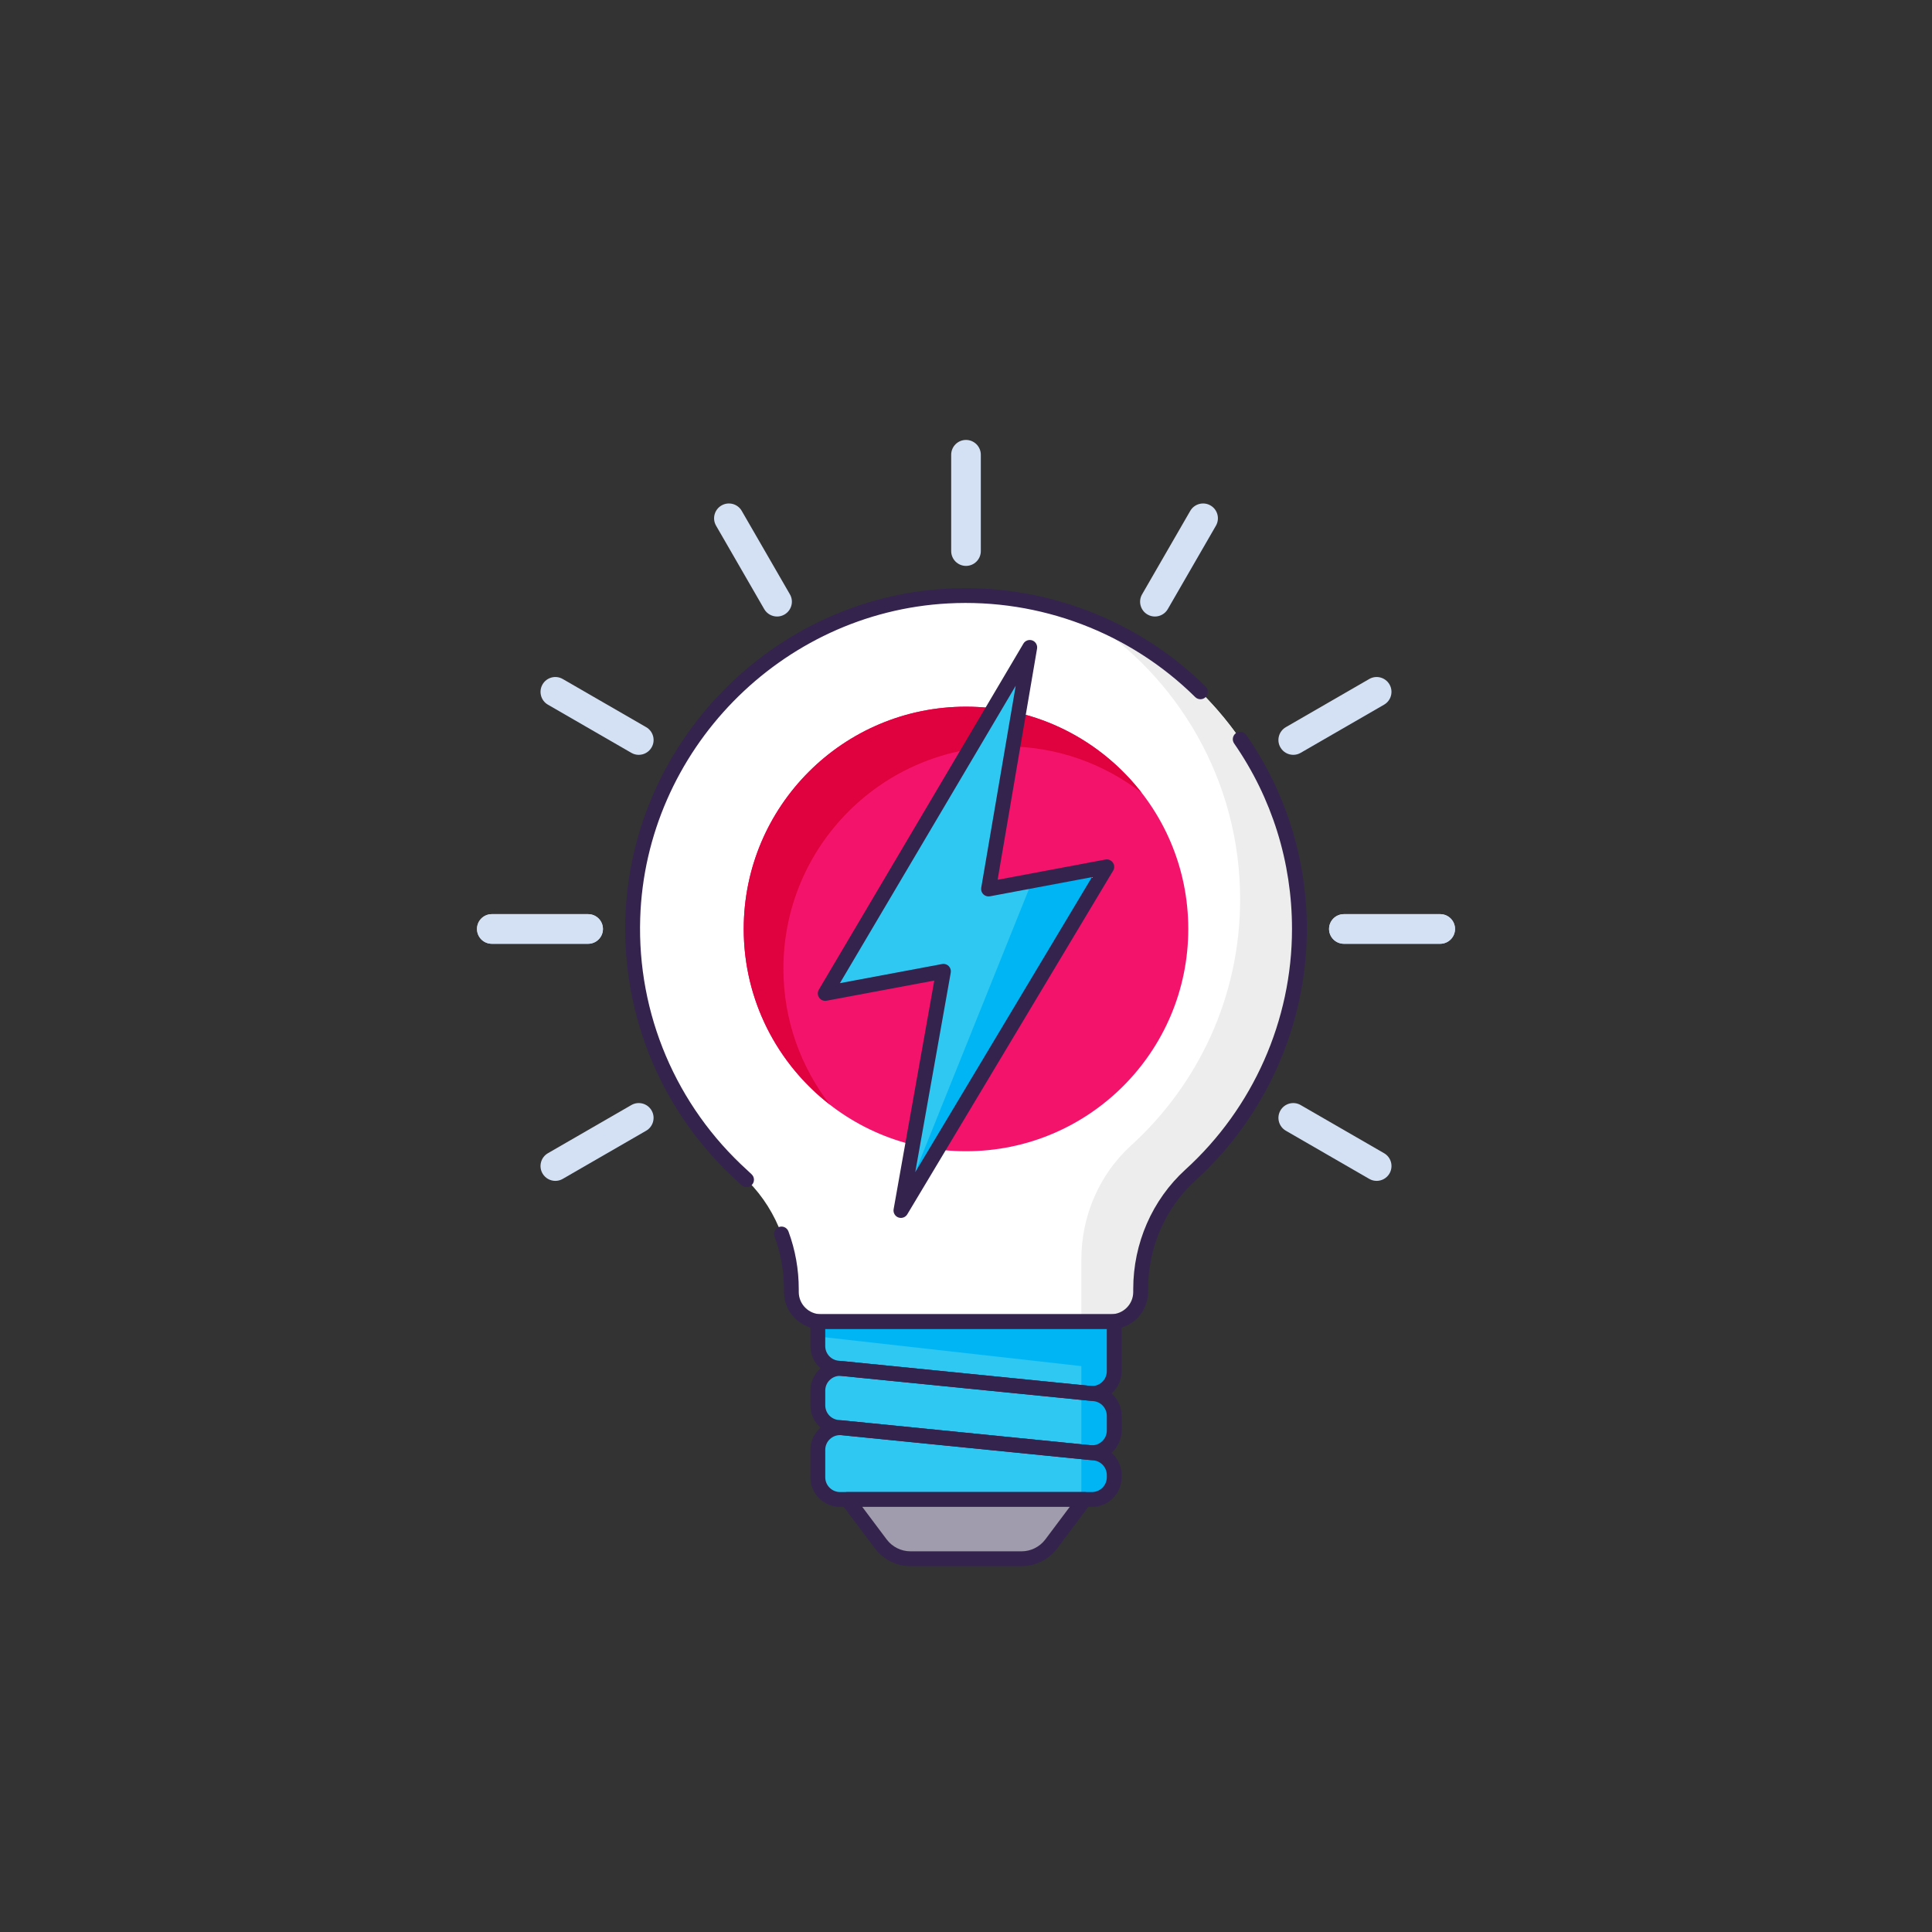 <?xml version="1.0" encoding="utf-8"?>
<!-- Generator: Adobe Illustrator 16.0.3, SVG Export Plug-In . SVG Version: 6.00 Build 0)  -->
<!DOCTYPE svg PUBLIC "-//W3C//DTD SVG 1.1//EN" "http://www.w3.org/Graphics/SVG/1.1/DTD/svg11.dtd">
<svg version="1.1" xmlns="http://www.w3.org/2000/svg" xmlns:xlink="http://www.w3.org/1999/xlink" x="0px" y="0px" width="100px"
	 height="100px" viewBox="0 0 100 100" enable-background="new 0 0 100 100" xml:space="preserve">
<rect x="0" y="0" width="100" height="100" fill="#333333" stroke="none"/>
<g id="Layer_1">
	<path fill="#FFFFFF" d="M32.751,47.515c0.285-8.85,7.459-16.192,16.302-16.665c9.961-0.532,18.205,7.388,18.205,17.233
		c0,5.053-2.18,9.586-5.642,12.739c-1.655,1.508-2.576,3.661-2.576,5.901v0.15c0,0.847-0.687,1.534-1.534,1.534H42.495
		c-0.848,0-1.535-0.688-1.535-1.534v-0.146c0-2.226-0.892-4.383-2.542-5.875C34.805,57.582,32.581,52.812,32.751,47.515z"/>
	<path fill="#EDEDED" d="M56.126,31.944c4.844,3.056,8.063,8.453,8.063,14.604c0,5.053-2.179,9.587-5.642,12.739
		c-1.657,1.509-2.576,3.662-2.576,5.902v3.219h1.534c0.848,0,1.534-0.688,1.534-1.534v-0.15c0-2.24,0.921-4.394,2.576-5.901
		c3.462-3.153,5.642-7.687,5.642-12.739C67.258,40.708,62.632,34.416,56.126,31.944z"/>
	<path fill="#34234D" d="M57.506,68.792H42.495c-1.058,0-1.917-0.861-1.917-1.918v-0.146c0-0.938-0.164-1.855-0.487-2.722
		c-0.074-0.2,0.027-0.422,0.226-0.495c0.199-0.074,0.419,0.028,0.493,0.227c0.354,0.955,0.534,1.959,0.534,2.99v0.146
		c0,0.635,0.517,1.15,1.151,1.15h15.011c0.636,0,1.15-0.516,1.15-1.15v-0.15c0-2.369,0.984-4.622,2.701-6.186
		c3.507-3.19,5.517-7.731,5.517-12.455c0-3.455-1.036-6.775-2.996-9.603c-0.12-0.174-0.077-0.413,0.096-0.534
		c0.175-0.122,0.414-0.078,0.534,0.096c2.051,2.957,3.134,6.428,3.134,10.04c0,4.939-2.102,9.687-5.768,13.022
		c-1.559,1.417-2.45,3.466-2.45,5.618v0.15C59.424,67.931,58.563,68.792,57.506,68.792z"/>
	<path fill="#34234D" d="M38.641,61.447c-0.097,0-0.194-0.037-0.269-0.111c-0.068-0.067-0.139-0.135-0.211-0.198
		c-3.848-3.484-5.958-8.454-5.792-13.636c0.292-9.069,7.612-16.551,16.665-17.035c4.965-0.268,9.842,1.583,13.371,5.07
		c0.149,0.149,0.151,0.392,0.001,0.542c-0.147,0.15-0.391,0.151-0.54,0.003c-3.375-3.336-8.035-5.106-12.791-4.849
		c-8.659,0.462-15.66,7.619-15.938,16.293c-0.16,4.956,1.86,9.709,5.54,13.042c0.08,0.072,0.157,0.146,0.234,0.221
		c0.151,0.148,0.153,0.392,0.005,0.542C38.839,61.408,38.74,61.447,38.641,61.447z"/>
	<path fill="#2FC8F2" d="M56.405,75.185l-13.039-1.304c-0.588-0.06-1.036-0.554-1.036-1.144v-0.756c0-0.681,0.587-1.214,1.265-1.146
		l13.038,1.304c0.59,0.059,1.037,0.554,1.037,1.145v0.756C57.67,74.722,57.081,75.252,56.405,75.185z"/>
	<path fill="#2FC8F2" d="M56.519,77.613H43.48c-0.635,0-1.15-0.516-1.15-1.15v-1.414c0-0.681,0.587-1.213,1.265-1.145l13.038,1.304
		c0.59,0.058,1.037,0.555,1.037,1.145v0.11C57.67,77.098,57.154,77.613,56.519,77.613z"/>
	<path fill="#2FC8F2" d="M56.405,72.117l-13.039-1.305c-0.588-0.058-1.036-0.554-1.036-1.145v-1.26h15.34v2.564
		C57.67,71.652,57.081,72.185,56.405,72.117z"/>
	<path fill="#00B5F4" d="M57.67,70.973v-2.564H42.33v0.767l13.642,1.534v6.904h0.547c0.636,0,1.151-0.516,1.151-1.15v-0.11
		c0-0.59-0.447-1.087-1.037-1.145l-0.034-0.024c0.591-0.039,1.071-0.529,1.071-1.144v-0.756c0-0.591-0.447-1.086-1.037-1.145
		l-0.034-0.025C57.189,72.075,57.67,71.586,57.67,70.973z"/>
	<path fill="#34234D" d="M56.519,75.573c-0.049,0-0.102-0.002-0.151-0.007l-13.04-1.304c-0.787-0.078-1.381-0.735-1.381-1.525
		v-0.756c0-0.434,0.184-0.848,0.505-1.138c0.32-0.29,0.75-0.434,1.182-0.39l13.039,1.304c0.788,0.079,1.383,0.734,1.383,1.526v0.756
		c0,0.432-0.186,0.847-0.506,1.138C57.266,75.434,56.897,75.573,56.519,75.573z M43.478,71.214c-0.189,0-0.369,0.067-0.512,0.198
		c-0.163,0.147-0.251,0.35-0.251,0.569v0.756c0,0.395,0.297,0.724,0.691,0.762l13.039,1.304l0,0c0.22,0.023,0.428-0.046,0.592-0.194
		c0.162-0.146,0.251-0.349,0.251-0.568v-0.756c0-0.395-0.296-0.724-0.69-0.763l-13.039-1.304
		C43.53,71.216,43.504,71.214,43.478,71.214z"/>
	<path fill="#34234D" d="M56.519,77.996H43.48c-0.846,0-1.534-0.689-1.534-1.533v-1.414c0-0.433,0.184-0.848,0.505-1.138
		c0.32-0.29,0.75-0.432,1.182-0.39l13.039,1.305c0.788,0.08,1.383,0.734,1.383,1.526v0.11
		C58.055,77.307,57.365,77.996,56.519,77.996z M43.478,74.281c-0.189,0-0.369,0.069-0.512,0.198
		c-0.163,0.147-0.251,0.35-0.251,0.569v1.414c0,0.423,0.344,0.766,0.767,0.766h13.038c0.424,0,0.768-0.343,0.768-0.766v-0.11
		c0-0.395-0.296-0.723-0.69-0.764l-13.039-1.304C43.53,74.283,43.504,74.281,43.478,74.281z"/>
	<path fill="#A09CAD" d="M52.877,80.681h-5.753c-0.604,0-1.172-0.284-1.534-0.768l-1.726-2.3h12.272l-1.725,2.3
		C54.049,80.396,53.479,80.681,52.877,80.681z"/>
	<path fill="#34234D" d="M52.877,81.064h-5.753c-0.72,0-1.409-0.344-1.841-0.922l-1.726-2.3c-0.088-0.116-0.102-0.272-0.036-0.401
		c0.065-0.131,0.197-0.213,0.343-0.213h12.272c0.146,0,0.278,0.082,0.343,0.213c0.066,0.129,0.052,0.285-0.035,0.401l-1.726,2.3
		C54.283,80.721,53.597,81.064,52.877,81.064z M44.631,77.996l1.266,1.688c0.288,0.383,0.747,0.612,1.227,0.612h5.753
		c0.479,0,0.938-0.229,1.227-0.612l1.265-1.688H44.631z"/>
	<circle fill="#F4136B" cx="50" cy="48.083" r="11.505"/>
	<path fill="#E0013F" d="M52.055,38.632c2.652,0,5.095,0.901,7.041,2.41c-2.104-2.715-5.395-4.464-9.096-4.464
		c-6.354,0-11.505,5.15-11.505,11.505c0,3.701,1.749,6.99,4.463,9.095c-1.508-1.945-2.409-4.387-2.409-7.041
		C40.549,43.783,45.7,38.632,52.055,38.632z"/>
	<path fill="#34234D" d="M56.519,72.505c-0.049,0-0.102-0.001-0.151-0.007l-13.04-1.304c-0.787-0.079-1.381-0.734-1.381-1.526v-1.26
		c0-0.213,0.171-0.384,0.383-0.384h15.34c0.212,0,0.385,0.171,0.385,0.384v2.564c0,0.432-0.186,0.846-0.506,1.137
		C57.266,72.365,56.897,72.505,56.519,72.505z M42.714,68.792v0.876c0,0.396,0.297,0.724,0.691,0.763l13.039,1.305l0,0
		c0.22,0.022,0.428-0.046,0.592-0.194c0.162-0.146,0.251-0.35,0.251-0.568v-2.181H42.714z"/>
	<path fill="#D4E1F4" d="M74.545,48.85h-4.986c-0.423,0-0.767-0.344-0.767-0.767c0-0.424,0.344-0.767,0.767-0.767h4.986
		c0.423,0,0.767,0.343,0.767,0.767C75.312,48.506,74.968,48.85,74.545,48.85z"/>
	<path fill="#D4E1F4" d="M30.441,48.85h-4.985c-0.424,0-0.767-0.344-0.767-0.767c0-0.424,0.343-0.767,0.767-0.767h4.985
		c0.423,0,0.767,0.343,0.767,0.767C31.208,48.506,30.865,48.85,30.441,48.85z"/>
	<path fill="#D4E1F4" d="M74.545,48.85h-4.986c-0.423,0-0.767-0.344-0.767-0.767c0-0.424,0.344-0.767,0.767-0.767h4.986
		c0.423,0,0.767,0.343,0.767,0.767C75.312,48.506,74.968,48.85,74.545,48.85z"/>
	<path fill="#D4E1F4" d="M30.441,48.85h-4.985c-0.424,0-0.767-0.344-0.767-0.767c0-0.424,0.343-0.767,0.767-0.767h4.985
		c0.423,0,0.767,0.343,0.767,0.767C31.208,48.506,30.865,48.85,30.441,48.85z"/>
	<path fill="#D4E1F4" d="M66.939,39.07c-0.265,0-0.523-0.138-0.665-0.384c-0.212-0.367-0.086-0.835,0.281-1.048l4.317-2.493
		c0.366-0.212,0.835-0.086,1.048,0.281c0.211,0.367,0.086,0.836-0.281,1.048l-4.317,2.493C67.201,39.038,67.07,39.07,66.939,39.07z"
		/>
	<path fill="#D4E1F4" d="M28.745,61.122c-0.265,0-0.523-0.138-0.665-0.384c-0.212-0.367-0.086-0.836,0.28-1.048l4.318-2.492
		c0.367-0.213,0.836-0.087,1.048,0.279c0.212,0.368,0.086,0.836-0.281,1.049l-4.318,2.493
		C29.007,61.089,28.875,61.122,28.745,61.122z"/>
	<path fill="#D4E1F4" d="M59.778,31.911c-0.13,0-0.262-0.033-0.382-0.103c-0.368-0.212-0.494-0.681-0.281-1.047l2.492-4.318
		c0.213-0.367,0.682-0.492,1.049-0.28c0.366,0.211,0.492,0.68,0.28,1.047l-2.492,4.318C60.301,31.773,60.044,31.911,59.778,31.911z"
		/>
	<path fill="#D4E1F4" d="M50,29.291c-0.424,0-0.767-0.344-0.767-0.767v-4.985c0-0.424,0.343-0.768,0.767-0.768
		s0.767,0.344,0.767,0.768v4.985C50.767,28.947,50.424,29.291,50,29.291z"/>
	<path fill="#D4E1F4" d="M40.222,31.911c-0.266,0-0.523-0.138-0.666-0.383l-2.492-4.318c-0.212-0.367-0.086-0.835,0.28-1.047
		c0.368-0.212,0.837-0.087,1.048,0.28l2.493,4.318c0.212,0.366,0.086,0.835-0.281,1.047C40.483,31.878,40.352,31.911,40.222,31.911z
		"/>
	<path fill="#D4E1F4" d="M33.061,39.07c-0.13,0-0.262-0.033-0.382-0.103l-4.318-2.493c-0.367-0.211-0.492-0.681-0.28-1.048
		c0.211-0.367,0.681-0.493,1.047-0.281l4.318,2.493c0.367,0.212,0.493,0.681,0.281,1.048C33.584,38.933,33.326,39.07,33.061,39.07z"
		/>
	<path fill="#D4E1F4" d="M71.255,61.122c-0.13,0-0.262-0.033-0.382-0.103l-4.317-2.493c-0.367-0.213-0.493-0.681-0.281-1.049
		c0.212-0.366,0.681-0.492,1.048-0.279l4.317,2.492c0.367,0.212,0.492,0.681,0.281,1.048C71.778,60.984,71.521,61.122,71.255,61.122
		z"/>
	<polygon fill="#2FC8F2" points="57.286,44.867 51.166,46.016 53.3,33.51 42.714,51.42 48.833,50.275 46.632,62.655 	"/>
	<polygon fill="#00B5F4" points="57.286,44.867 53.431,45.591 46.679,62.388 46.632,62.655 	"/>
	<path fill="#34234D" d="M46.631,63.039c-0.045,0-0.09-0.008-0.134-0.024c-0.173-0.065-0.275-0.245-0.243-0.427l2.104-11.834
		l-5.574,1.043c-0.148,0.028-0.298-0.033-0.385-0.157c-0.086-0.122-0.092-0.285-0.016-0.415l10.588-17.911
		c0.094-0.159,0.289-0.228,0.462-0.165c0.173,0.064,0.275,0.243,0.245,0.425l-2.041,11.963l5.578-1.047
		c0.15-0.029,0.3,0.034,0.387,0.158c0.086,0.124,0.092,0.287,0.015,0.416L46.961,62.853C46.89,62.971,46.763,63.039,46.631,63.039z
		 M48.833,49.891c0.1,0,0.198,0.04,0.271,0.112c0.089,0.089,0.129,0.215,0.107,0.339L47.374,60.67l9.145-15.269l-5.282,0.992
		c-0.124,0.022-0.25-0.016-0.34-0.104c-0.089-0.088-0.131-0.214-0.109-0.338l1.785-10.456l-9.099,15.393l5.289-0.99
		C48.786,49.894,48.81,49.891,48.833,49.891z"/>
</g>
<g id="Layer_2">
</g>
<g id="Layer_3">
</g>
<g id="Layer_4">
</g>
<g id="Layer_5">
</g>
<g id="Layer_6">
</g>
</svg>
